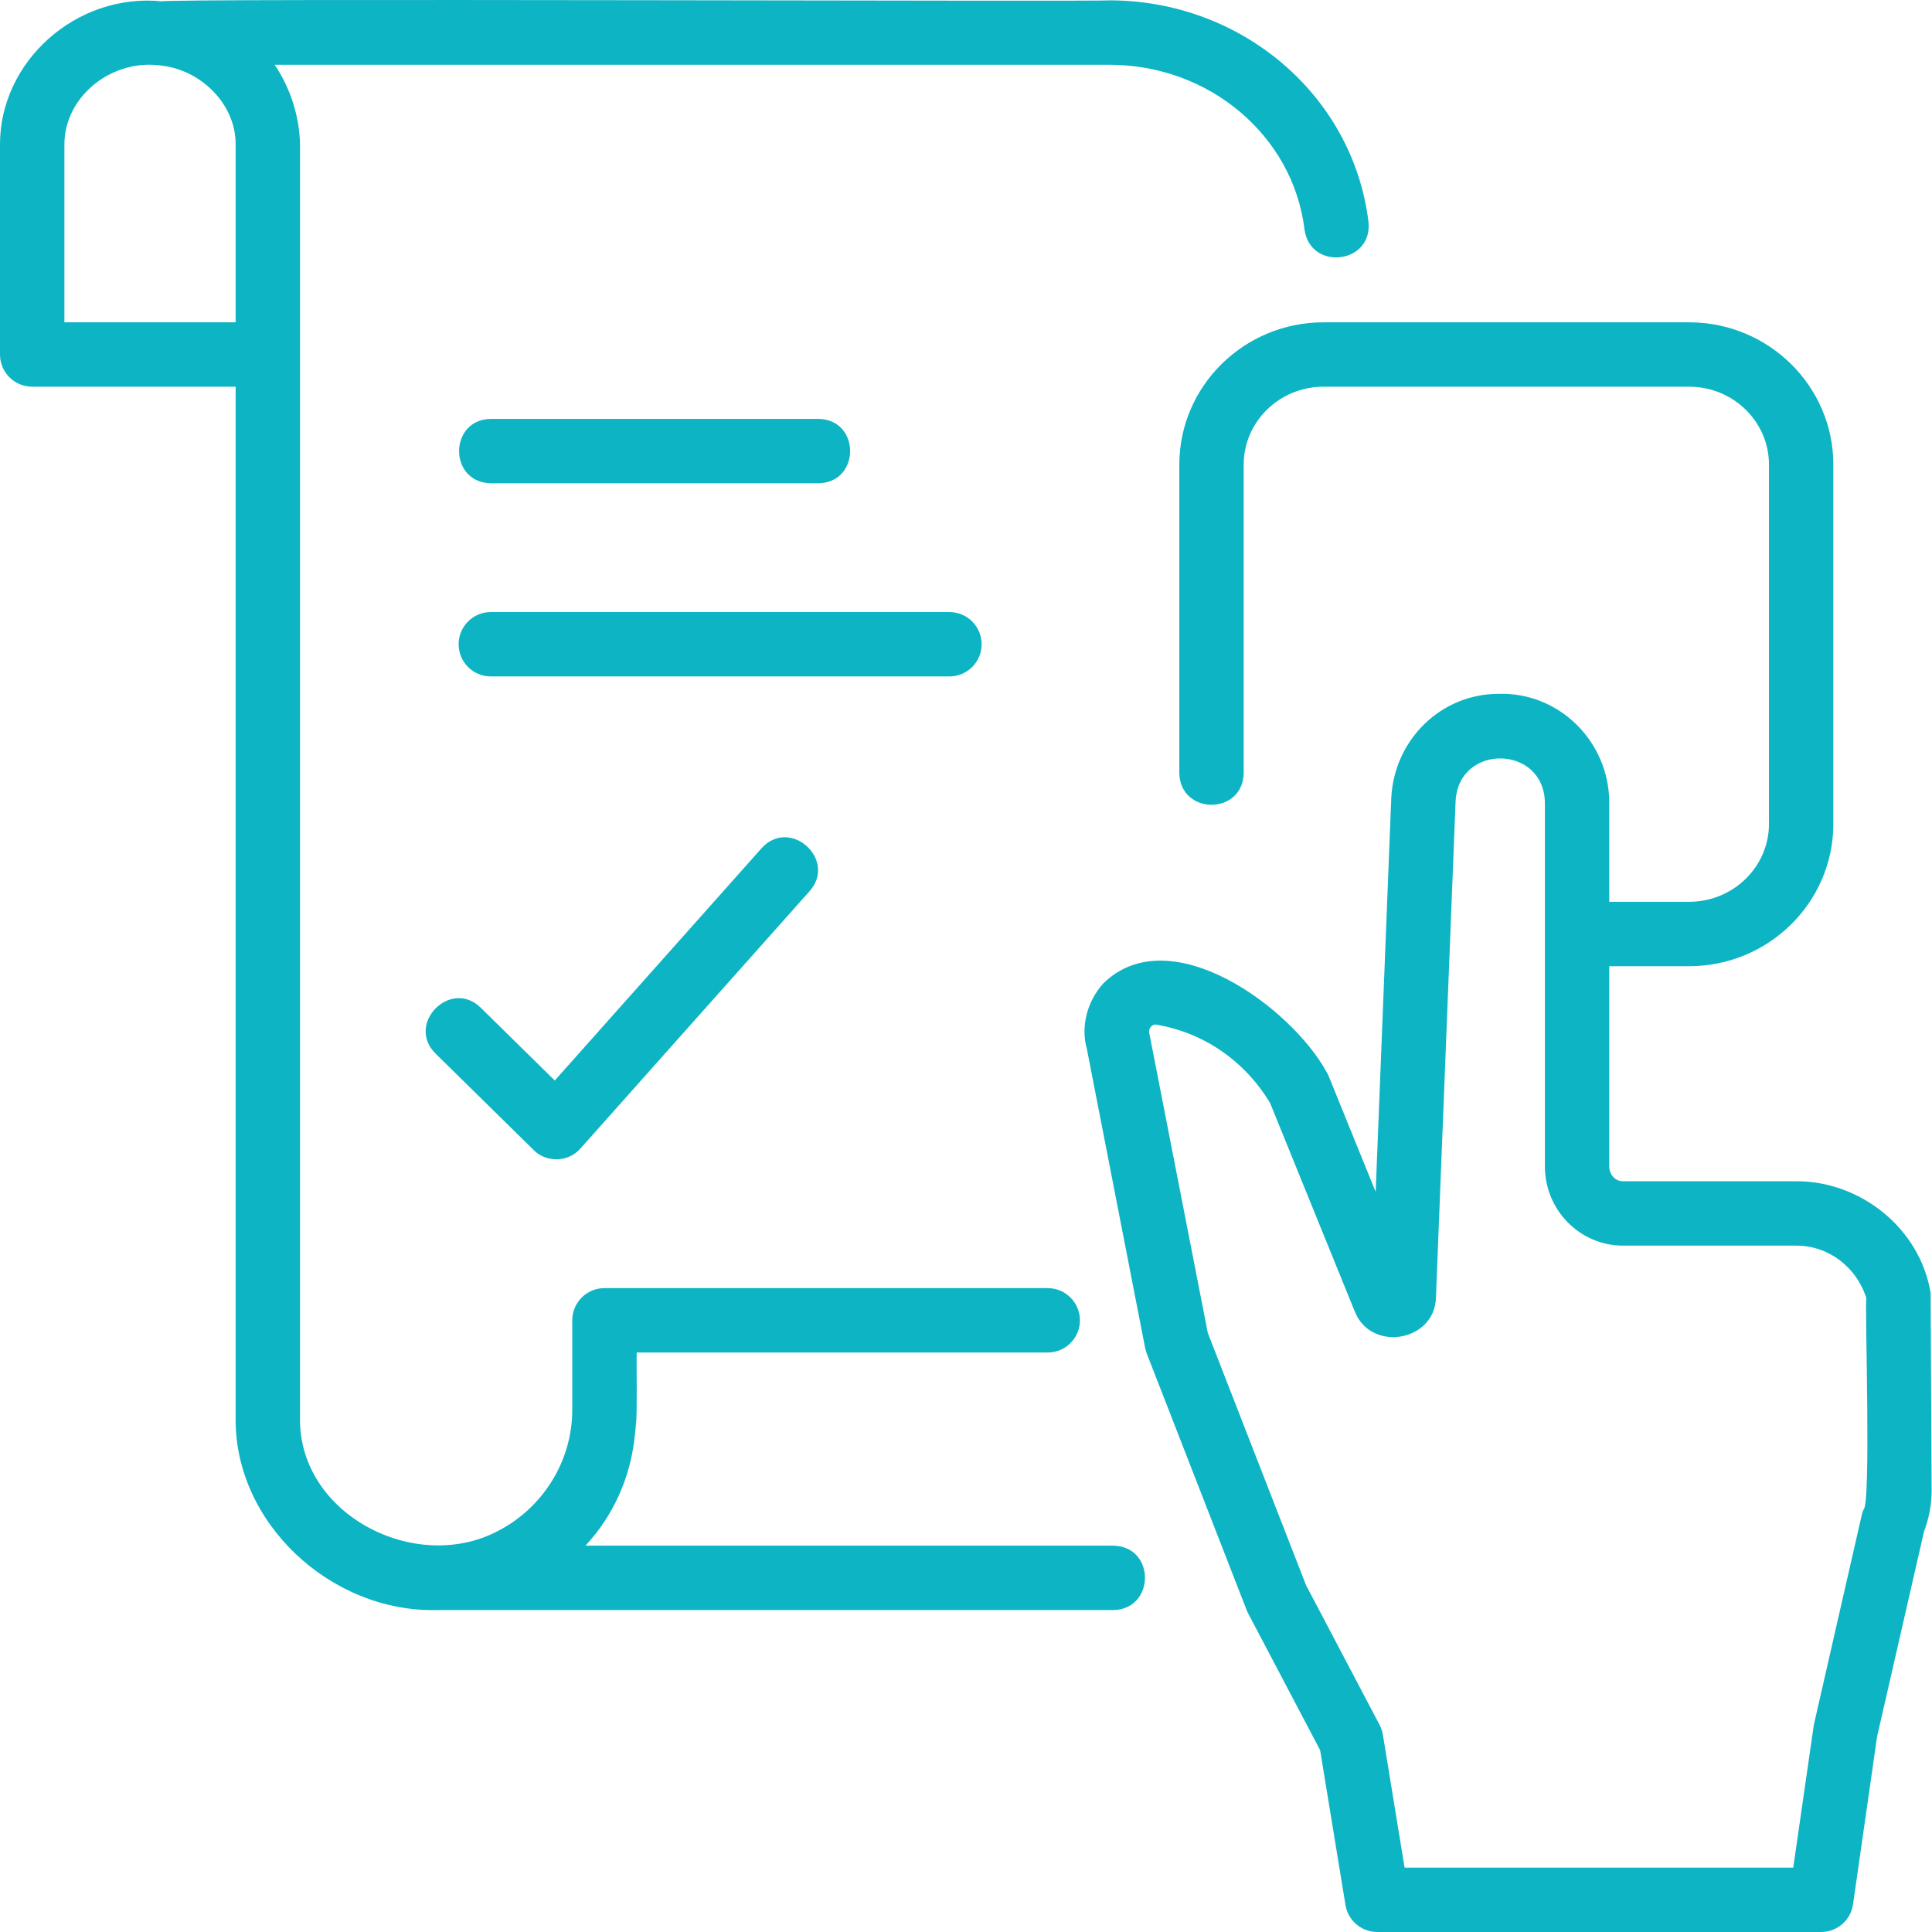 <svg width="60" height="60" viewBox="0 0 60 60" fill="none" xmlns="http://www.w3.org/2000/svg"><path d="M34.573 48.002H18.182C19.052 47.067 19.595 45.861 19.719 44.541C19.733 44.434 19.743 44.325 19.751 44.216C19.794 43.932 19.763 42.322 19.772 42.003H32.538C33.09 42.003 33.538 41.556 33.538 41.004C33.538 40.452 33.09 40.004 32.538 40.004H18.772C18.219 40.004 17.772 40.452 17.772 41.004V43.786C17.772 45.4 16.837 46.837 15.473 47.541C15.466 47.545 15.46 47.549 15.453 47.552C12.871 48.901 9.244 47.004 9.318 44.003C9.317 39.311 9.318 8.384 9.318 4.511C9.304 3.625 9.024 2.745 8.53 2.011H34.453C37.553 2.011 40.159 4.212 40.513 7.131C40.697 8.427 42.637 8.197 42.499 6.89C42.022 2.968 38.564 0.011 34.453 0.011C34.303 0.055 5.162 -0.056 5.041 0.042C2.368 -0.232 -0.018 1.914 0 4.511L9.12511e-05 11.009C9.12511e-05 11.562 0.447 12.009 1 12.009H7.318V44.003C7.261 47.293 10.276 50.069 13.545 50.002L34.573 50.002C35.877 49.981 35.895 48.026 34.573 48.002ZM2 10.01V4.511C1.983 3.002 3.48 1.795 5.045 2.042C6.273 2.192 7.338 3.263 7.318 4.511L7.318 10.01H2Z" fill="#0CB4C4"></path><path d="M59.958 40.159C59.632 38.147 57.777 36.68 55.794 36.685L50.402 36.685C50.164 36.685 49.977 36.483 49.977 36.224V30.006H52.458C54.927 30.006 56.936 28.023 56.936 25.587V14.429C56.936 11.992 54.927 10.01 52.458 10.01H41.103C38.634 10.01 36.625 11.992 36.625 14.429V24.007C36.65 25.32 38.6 25.323 38.624 24.007V14.429C38.624 13.095 39.736 12.009 41.103 12.009H52.458C53.824 12.009 54.937 13.095 54.937 14.429V25.587C54.937 26.921 53.824 28.006 52.458 28.006H49.977V24.937C49.98 23.026 48.412 21.487 46.536 21.548C44.757 21.548 43.295 22.967 43.207 24.787L42.723 37.015L41.267 33.429C41.249 33.383 41.226 33.338 41.201 33.296C40.094 31.276 36.327 28.518 34.265 30.54C33.746 31.114 33.562 31.905 33.754 32.577L35.564 41.865C35.576 41.924 35.593 41.981 35.614 42.036L38.717 50.005C38.731 50.04 38.746 50.075 38.764 50.108L40.998 54.353L41.785 59.162C41.864 59.645 42.282 60 42.772 60H56.557C57.054 60 57.476 59.635 57.547 59.143L58.294 53.934L59.753 47.558C59.908 47.15 59.989 46.717 59.988 46.298L59.958 40.159ZM57.87 46.886C57.849 46.935 57.832 46.987 57.821 47.039L56.33 53.569L55.691 58.001H43.621L42.946 53.87C42.928 53.764 42.893 53.661 42.843 53.565L40.559 49.227L37.509 41.394L35.698 32.115C35.641 31.93 35.802 31.791 35.911 31.822C37.394 32.07 38.661 32.956 39.443 34.253L42.077 40.737C42.592 42.011 44.573 41.655 44.595 40.284L45.205 24.875C45.305 23.077 47.959 23.128 47.978 24.937L47.978 36.224C47.978 37.581 49.066 38.684 50.402 38.684H55.794C56.779 38.684 57.654 39.346 57.959 40.308C57.913 40.627 58.115 46.77 57.87 46.886Z" fill="#0CB4C4"></path><path d="M15.243 15.008H25.416C26.727 14.987 26.733 13.031 25.416 13.009L15.243 13.009C13.932 13.03 13.927 14.986 15.243 15.008Z" fill="#0CB4C4"></path><path d="M30.485 20.008C30.485 19.456 30.038 19.008 29.485 19.008H15.243C14.69 19.008 14.243 19.456 14.243 20.008C14.243 20.56 14.69 21.007 15.243 21.007H29.485C30.038 21.007 30.485 20.56 30.485 20.008Z" fill="#0CB4C4"></path><path d="M23.652 26.342L17.229 33.556L14.927 31.293C13.991 30.38 12.596 31.799 13.525 32.718L16.576 35.718C16.965 36.116 17.662 36.093 18.024 35.67L25.146 27.672C26.006 26.696 24.531 25.367 23.652 26.342Z" fill="#0CB4C4"></path></svg>